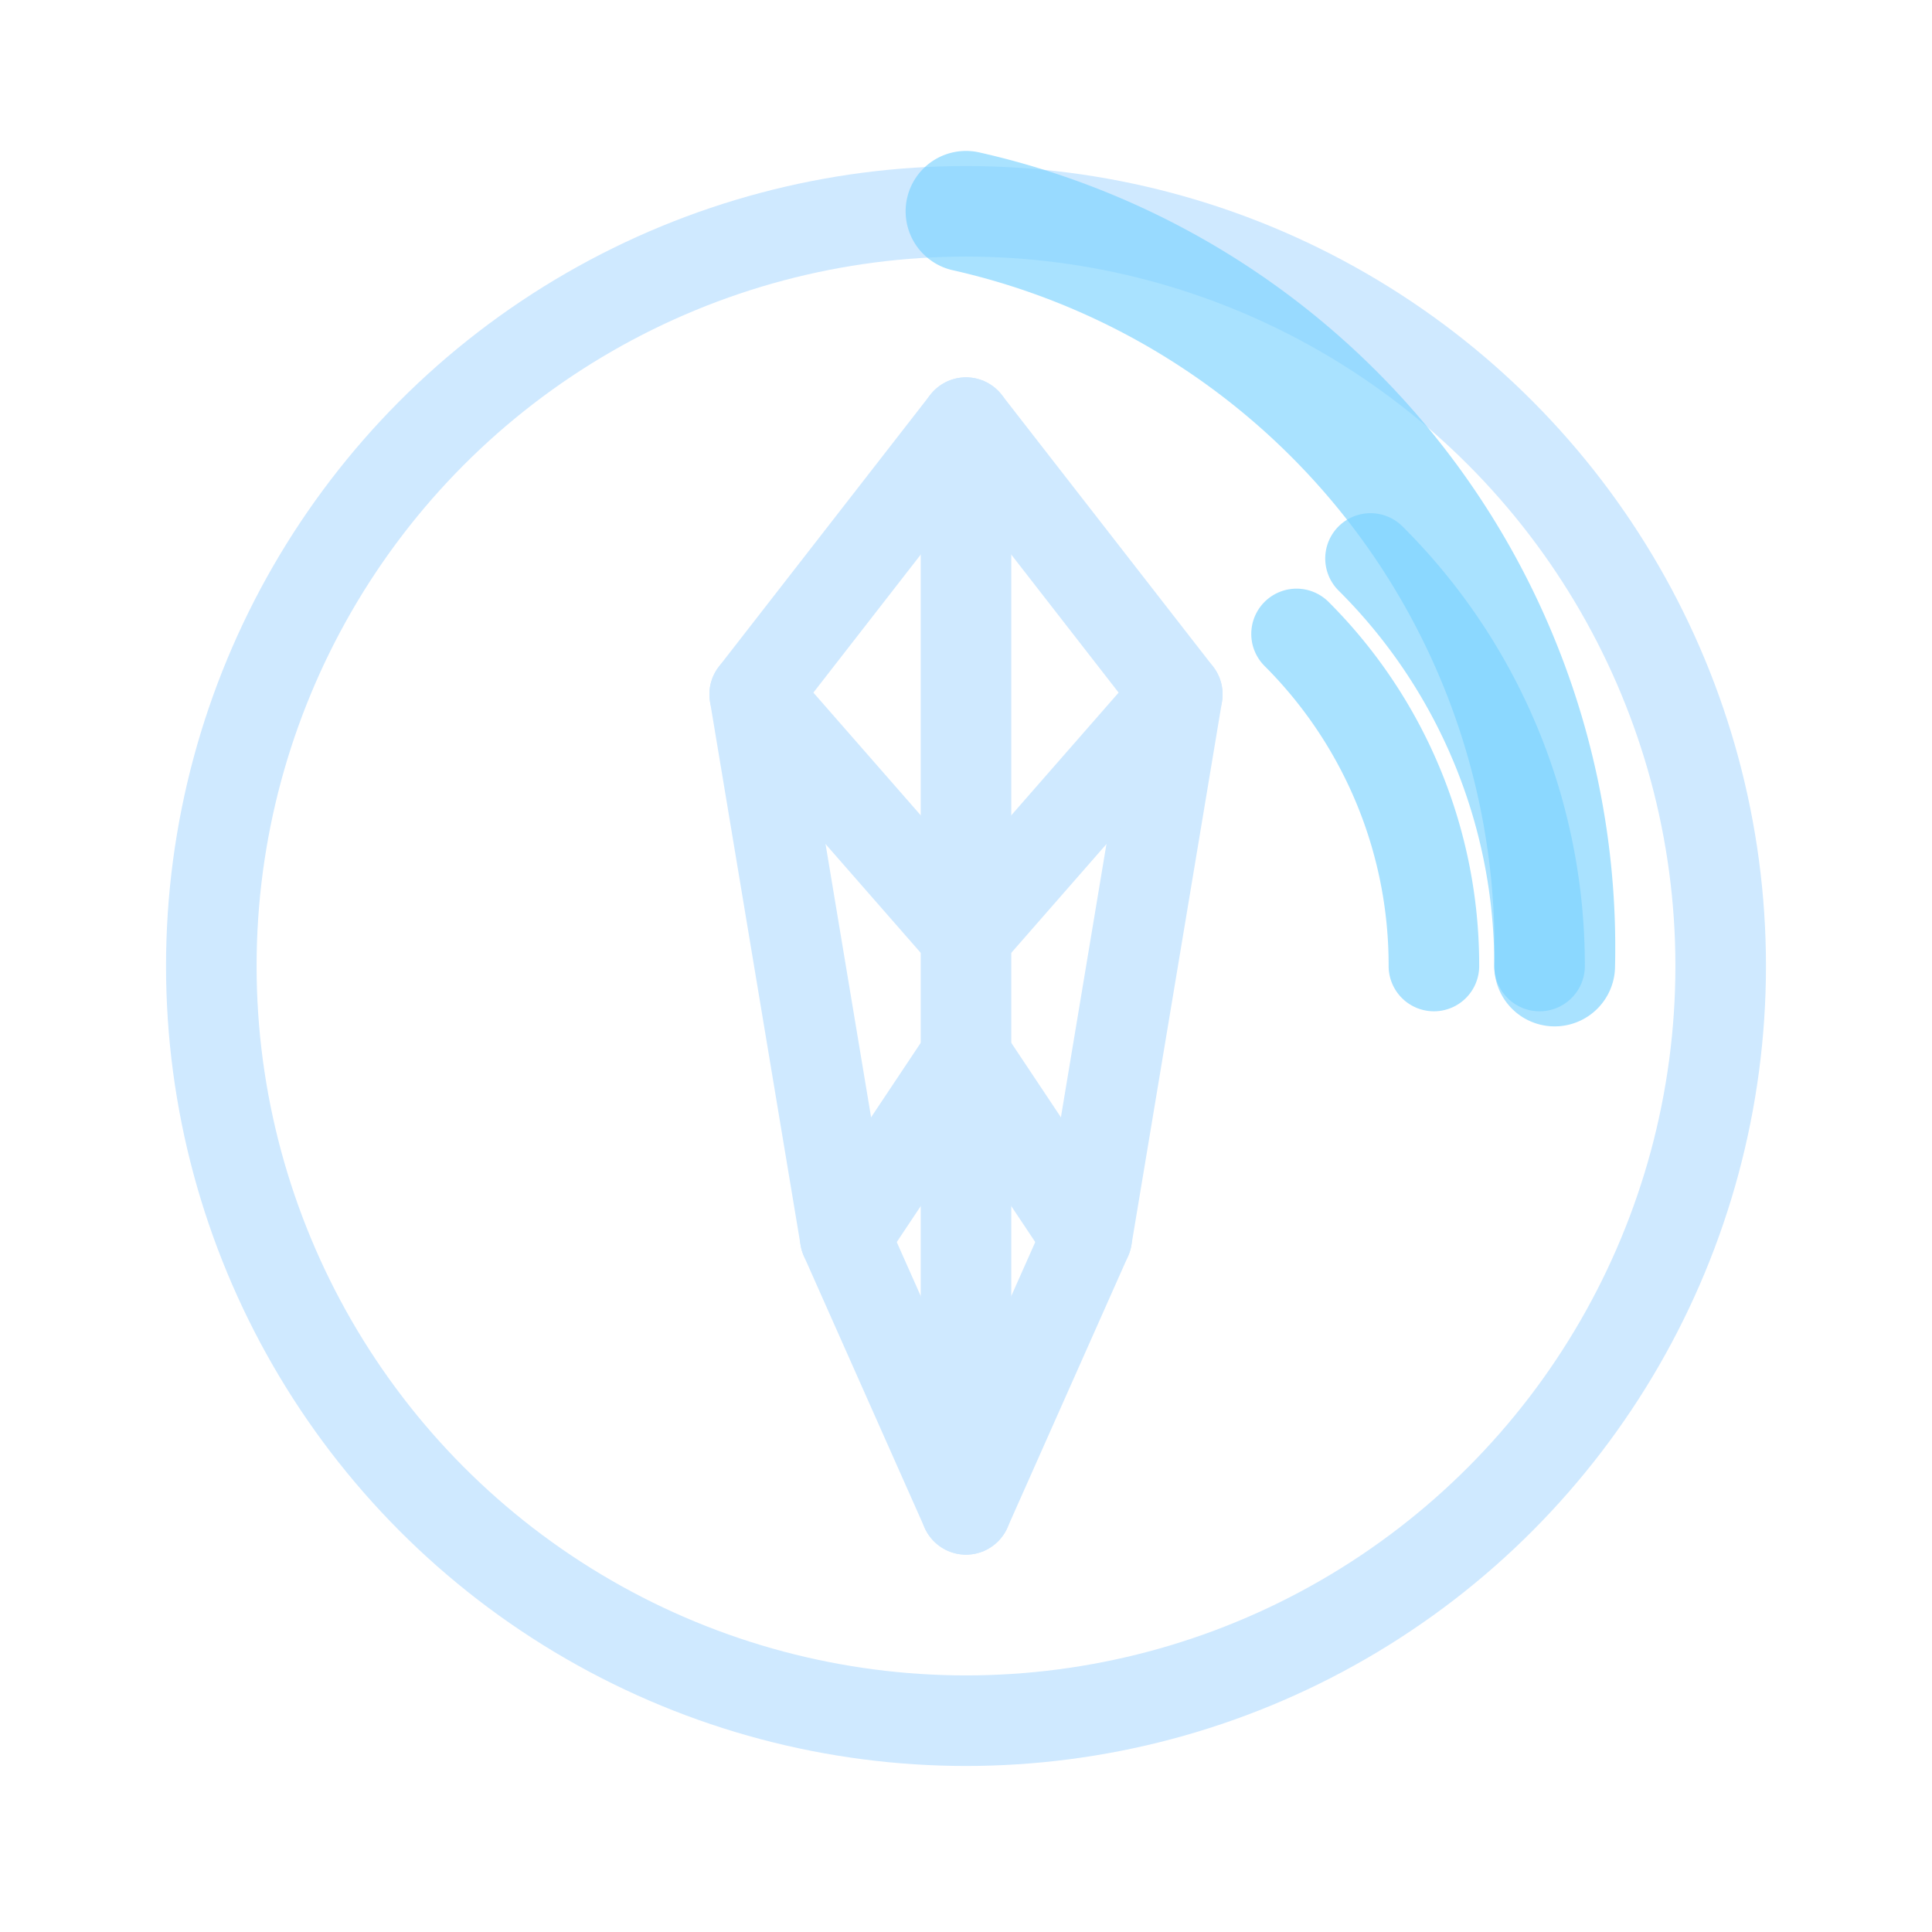 <!-- /RubiKit/modules/NotumHUD/icons/notumhud-animated.svg -->
<svg xmlns="http://www.w3.org/2000/svg" viewBox="0 0 128 128" role="img" aria-labelledby="title desc" fill="none" stroke="#CFE9FF" stroke-width="6" stroke-linecap="round" stroke-linejoin="round">
  <title id="title">NotumHUD Icon (Animated)</title>
  <desc id="desc">Notum shard with rotating radar sweep.</desc>

  <style>
    :root { --accent-color: #7CD3FF; }
    .accent { stroke: #7CD3FF; stroke-opacity: 0.65; }
    .sweep  { transform-origin: 64px 64px; animation: rk-spin 3.6s linear infinite; }
    @keyframes rk-spin { from { transform: rotate(0deg); } to { transform: rotate(360deg); } }
    @media (prefers-reduced-motion: reduce) { .sweep { animation: none; } }
  </style>

  <!-- HUD ring -->
  <circle cx="64" cy="64" r="50"></circle>

  <!-- Rotating radar arc -->
  <g class="accent sweep">
    <!-- narrow arc (like a radar wedge) -->
    <path d="M64 14
             A50 50 0 0 1 103 64" stroke-width="8" stroke-linecap="round"></path>
  </g>

  <!-- Static accent ticks -->
  <g class="accent">
    <path d="M95 64a31 31 0 0 0-9.1-22"></path>
    <path d="M102 64a38 38 0 0 0-11.2-27"></path>
  </g>

  <!-- Notum shard -->
  <g>
    <path d="M64 28 L78 46 L72 82 L64 100 L56 82 L50 46 Z"></path>
    <path d="M64 28 L64 100"></path>
    <path d="M50 46 L64 62 L78 46"></path>
    <path d="M56 82 L64 70 L72 82"></path>
  </g>
</svg>
